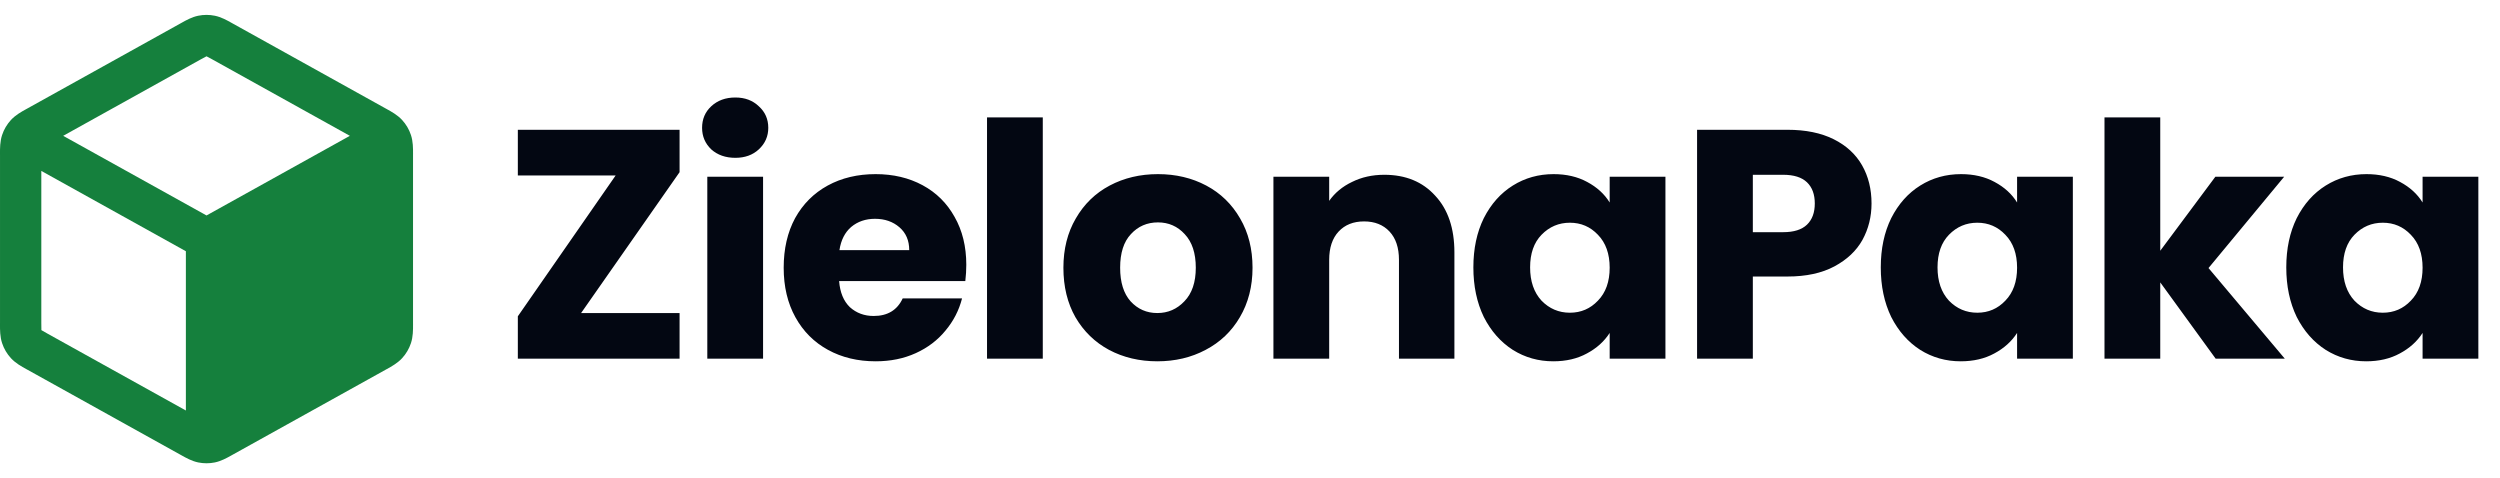 <svg width="230" height="44" viewBox="0 0 230 44" fill="none" xmlns="http://www.w3.org/2000/svg">
<path fill-rule="evenodd" clip-rule="evenodd" d="M19.765 1.448C19.261 1.344 18.74 1.344 18.235 1.448C17.651 1.568 17.129 1.86 16.714 2.093L16.601 2.156L2.542 9.967C2.503 9.988 2.463 10.01 2.422 10.033C1.982 10.275 1.43 10.579 1.006 11.039C0.64 11.437 0.362 11.908 0.193 12.422C-0.004 13.016 -0.001 13.646 0 14.148C0.001 14.195 0.001 14.24 0.001 14.285V29.707C0.001 29.751 0.001 29.797 0 29.844C-0.001 30.345 -0.004 30.975 0.193 31.57C0.362 32.083 0.64 32.555 1.006 32.953C1.43 33.413 1.982 33.717 2.422 33.959C2.463 33.981 2.503 34.003 2.542 34.025L16.601 41.836L16.714 41.899C17.129 42.131 17.651 42.423 18.235 42.544C18.74 42.647 19.261 42.647 19.765 42.544C20.349 42.423 20.871 42.131 21.286 41.899L21.399 41.836L35.459 34.025C35.476 34.015 35.493 34.006 35.511 33.996C35.533 33.984 35.556 33.971 35.578 33.959C36.018 33.717 36.57 33.413 36.994 32.953C37.36 32.555 37.638 32.083 37.807 31.57C38.004 30.975 38.002 30.345 38 29.844C37.999 29.797 37.999 29.751 37.999 29.707V14.285C37.999 14.24 37.999 14.195 38 14.148C38.002 13.646 38.004 13.016 37.807 12.422C37.638 11.908 37.36 11.437 36.994 11.039C36.57 10.579 36.018 10.275 35.578 10.033L35.577 10.032C35.536 10.01 35.497 9.988 35.459 9.967L21.399 2.156L21.286 2.093C20.871 1.86 20.349 1.568 19.765 1.448ZM18.446 5.477C18.734 5.317 18.881 5.237 18.991 5.184L19 5.179L19.009 5.184C19.119 5.237 19.266 5.317 19.554 5.477L32.187 12.496L19 19.822L5.813 12.496L18.446 5.477ZM3.801 15.725L17.1 23.114L17.1 37.766L4.387 30.703C4.083 30.534 3.928 30.447 3.819 30.378L3.81 30.372L3.809 30.361C3.801 30.232 3.801 30.054 3.801 29.707V15.725Z" fill="#15803D"/>
<path d="M53.461 28.8H62.521V33H47.641V29.1L56.641 16.14H47.641V11.94H62.521V15.84L53.461 28.8ZM67.652 14.52C66.752 14.52 66.012 14.26 65.432 13.74C64.872 13.2 64.592 12.54 64.592 11.76C64.592 10.96 64.872 10.3 65.432 9.78C66.012 9.24 66.752 8.97 67.652 8.97C68.532 8.97 69.252 9.24 69.812 9.78C70.392 10.3 70.682 10.96 70.682 11.76C70.682 12.54 70.392 13.2 69.812 13.74C69.252 14.26 68.532 14.52 67.652 14.52ZM70.202 16.26V33H65.072V16.26H70.202ZM88.899 24.36C88.899 24.84 88.869 25.34 88.809 25.86H77.199C77.279 26.9 77.609 27.7 78.189 28.26C78.789 28.8 79.519 29.07 80.379 29.07C81.659 29.07 82.549 28.53 83.049 27.45H88.509C88.229 28.55 87.719 29.54 86.979 30.42C86.259 31.3 85.349 31.99 84.249 32.49C83.149 32.99 81.919 33.24 80.559 33.24C78.919 33.24 77.459 32.89 76.179 32.19C74.899 31.49 73.899 30.49 73.179 29.19C72.459 27.89 72.099 26.37 72.099 24.63C72.099 22.89 72.449 21.37 73.149 20.07C73.869 18.77 74.869 17.77 76.149 17.07C77.429 16.37 78.899 16.02 80.559 16.02C82.179 16.02 83.619 16.36 84.879 17.04C86.139 17.72 87.119 18.69 87.819 19.95C88.539 21.21 88.899 22.68 88.899 24.36ZM83.649 23.01C83.649 22.13 83.349 21.43 82.749 20.91C82.149 20.39 81.399 20.13 80.499 20.13C79.639 20.13 78.909 20.38 78.309 20.88C77.729 21.38 77.369 22.09 77.229 23.01H83.649ZM95.936 10.8V33H90.806V10.8H95.936ZM106.473 33.24C104.833 33.24 103.353 32.89 102.033 32.19C100.733 31.49 99.703 30.49 98.943 29.19C98.203 27.89 97.833 26.37 97.833 24.63C97.833 22.91 98.213 21.4 98.973 20.1C99.733 18.78 100.773 17.77 102.093 17.07C103.413 16.37 104.893 16.02 106.533 16.02C108.173 16.02 109.653 16.37 110.973 17.07C112.293 17.77 113.333 18.78 114.093 20.1C114.853 21.4 115.233 22.91 115.233 24.63C115.233 26.35 114.843 27.87 114.063 29.19C113.303 30.49 112.253 31.49 110.913 32.19C109.593 32.89 108.113 33.24 106.473 33.24ZM106.473 28.8C107.453 28.8 108.283 28.44 108.963 27.72C109.663 27 110.013 25.97 110.013 24.63C110.013 23.29 109.673 22.26 108.993 21.54C108.333 20.82 107.513 20.46 106.533 20.46C105.533 20.46 104.703 20.82 104.043 21.54C103.383 22.24 103.053 23.27 103.053 24.63C103.053 25.97 103.373 27 104.013 27.72C104.673 28.44 105.493 28.8 106.473 28.8ZM127.355 16.08C129.315 16.08 130.875 16.72 132.035 18C133.215 19.26 133.805 21 133.805 23.22V33H128.705V23.91C128.705 22.79 128.415 21.92 127.835 21.3C127.255 20.68 126.475 20.37 125.495 20.37C124.515 20.37 123.735 20.68 123.155 21.3C122.575 21.92 122.285 22.79 122.285 23.91V33H117.155V16.26H122.285V18.48C122.805 17.74 123.505 17.16 124.385 16.74C125.265 16.3 126.255 16.08 127.355 16.08ZM135.55 24.6C135.55 22.88 135.87 21.37 136.51 20.07C137.17 18.77 138.06 17.77 139.18 17.07C140.3 16.37 141.55 16.02 142.93 16.02C144.11 16.02 145.14 16.26 146.02 16.74C146.92 17.22 147.61 17.85 148.09 18.63V16.26H153.22V33H148.09V30.63C147.59 31.41 146.89 32.04 145.99 32.52C145.11 33 144.08 33.24 142.9 33.24C141.54 33.24 140.3 32.89 139.18 32.19C138.06 31.47 137.17 30.46 136.51 29.16C135.87 27.84 135.55 26.32 135.55 24.6ZM148.09 24.63C148.09 23.35 147.73 22.34 147.01 21.6C146.31 20.86 145.45 20.49 144.43 20.49C143.41 20.49 142.54 20.86 141.82 21.6C141.12 22.32 140.77 23.32 140.77 24.6C140.77 25.88 141.12 26.9 141.82 27.66C142.54 28.4 143.41 28.77 144.43 28.77C145.45 28.77 146.31 28.4 147.01 27.66C147.73 26.92 148.09 25.91 148.09 24.63ZM172.181 18.72C172.181 19.94 171.901 21.06 171.341 22.08C170.781 23.08 169.921 23.89 168.761 24.51C167.601 25.13 166.161 25.44 164.441 25.44H161.261V33H156.131V11.94H164.441C166.121 11.94 167.541 12.23 168.701 12.81C169.861 13.39 170.731 14.19 171.311 15.21C171.891 16.23 172.181 17.4 172.181 18.72ZM164.051 21.36C165.031 21.36 165.761 21.13 166.241 20.67C166.721 20.21 166.961 19.56 166.961 18.72C166.961 17.88 166.721 17.23 166.241 16.77C165.761 16.31 165.031 16.08 164.051 16.08H161.261V21.36H164.051ZM173.032 24.6C173.032 22.88 173.352 21.37 173.992 20.07C174.652 18.77 175.542 17.77 176.662 17.07C177.782 16.37 179.032 16.02 180.412 16.02C181.592 16.02 182.622 16.26 183.502 16.74C184.402 17.22 185.092 17.85 185.572 18.63V16.26H190.702V33H185.572V30.63C185.072 31.41 184.372 32.04 183.472 32.52C182.592 33 181.562 33.24 180.382 33.24C179.022 33.24 177.782 32.89 176.662 32.19C175.542 31.47 174.652 30.46 173.992 29.16C173.352 27.84 173.032 26.32 173.032 24.6ZM185.572 24.63C185.572 23.35 185.212 22.34 184.492 21.6C183.792 20.86 182.932 20.49 181.912 20.49C180.892 20.49 180.022 20.86 179.302 21.6C178.602 22.32 178.252 23.32 178.252 24.6C178.252 25.88 178.602 26.9 179.302 27.66C180.022 28.4 180.892 28.77 181.912 28.77C182.932 28.77 183.792 28.4 184.492 27.66C185.212 26.92 185.572 25.91 185.572 24.63ZM203.843 33L198.743 25.98V33H193.613V10.8H198.743V23.07L203.813 16.26H210.143L203.183 24.66L210.203 33H203.843ZM210.338 24.6C210.338 22.88 210.658 21.37 211.298 20.07C211.958 18.77 212.848 17.77 213.968 17.07C215.088 16.37 216.338 16.02 217.718 16.02C218.898 16.02 219.928 16.26 220.808 16.74C221.708 17.22 222.398 17.85 222.878 18.63V16.26H228.008V33H222.878V30.63C222.378 31.41 221.678 32.04 220.778 32.52C219.898 33 218.868 33.24 217.688 33.24C216.328 33.24 215.088 32.89 213.968 32.19C212.848 31.47 211.958 30.46 211.298 29.16C210.658 27.84 210.338 26.32 210.338 24.6ZM222.878 24.63C222.878 23.35 222.518 22.34 221.798 21.6C221.098 20.86 220.238 20.49 219.218 20.49C218.198 20.49 217.328 20.86 216.608 21.6C215.908 22.32 215.558 23.32 215.558 24.6C215.558 25.88 215.908 26.9 216.608 27.66C217.328 28.4 218.198 28.77 219.218 28.77C220.238 28.77 221.098 28.4 221.798 27.66C222.518 26.92 222.878 25.91 222.878 24.63Z" fill="#030712"/>
</svg>
